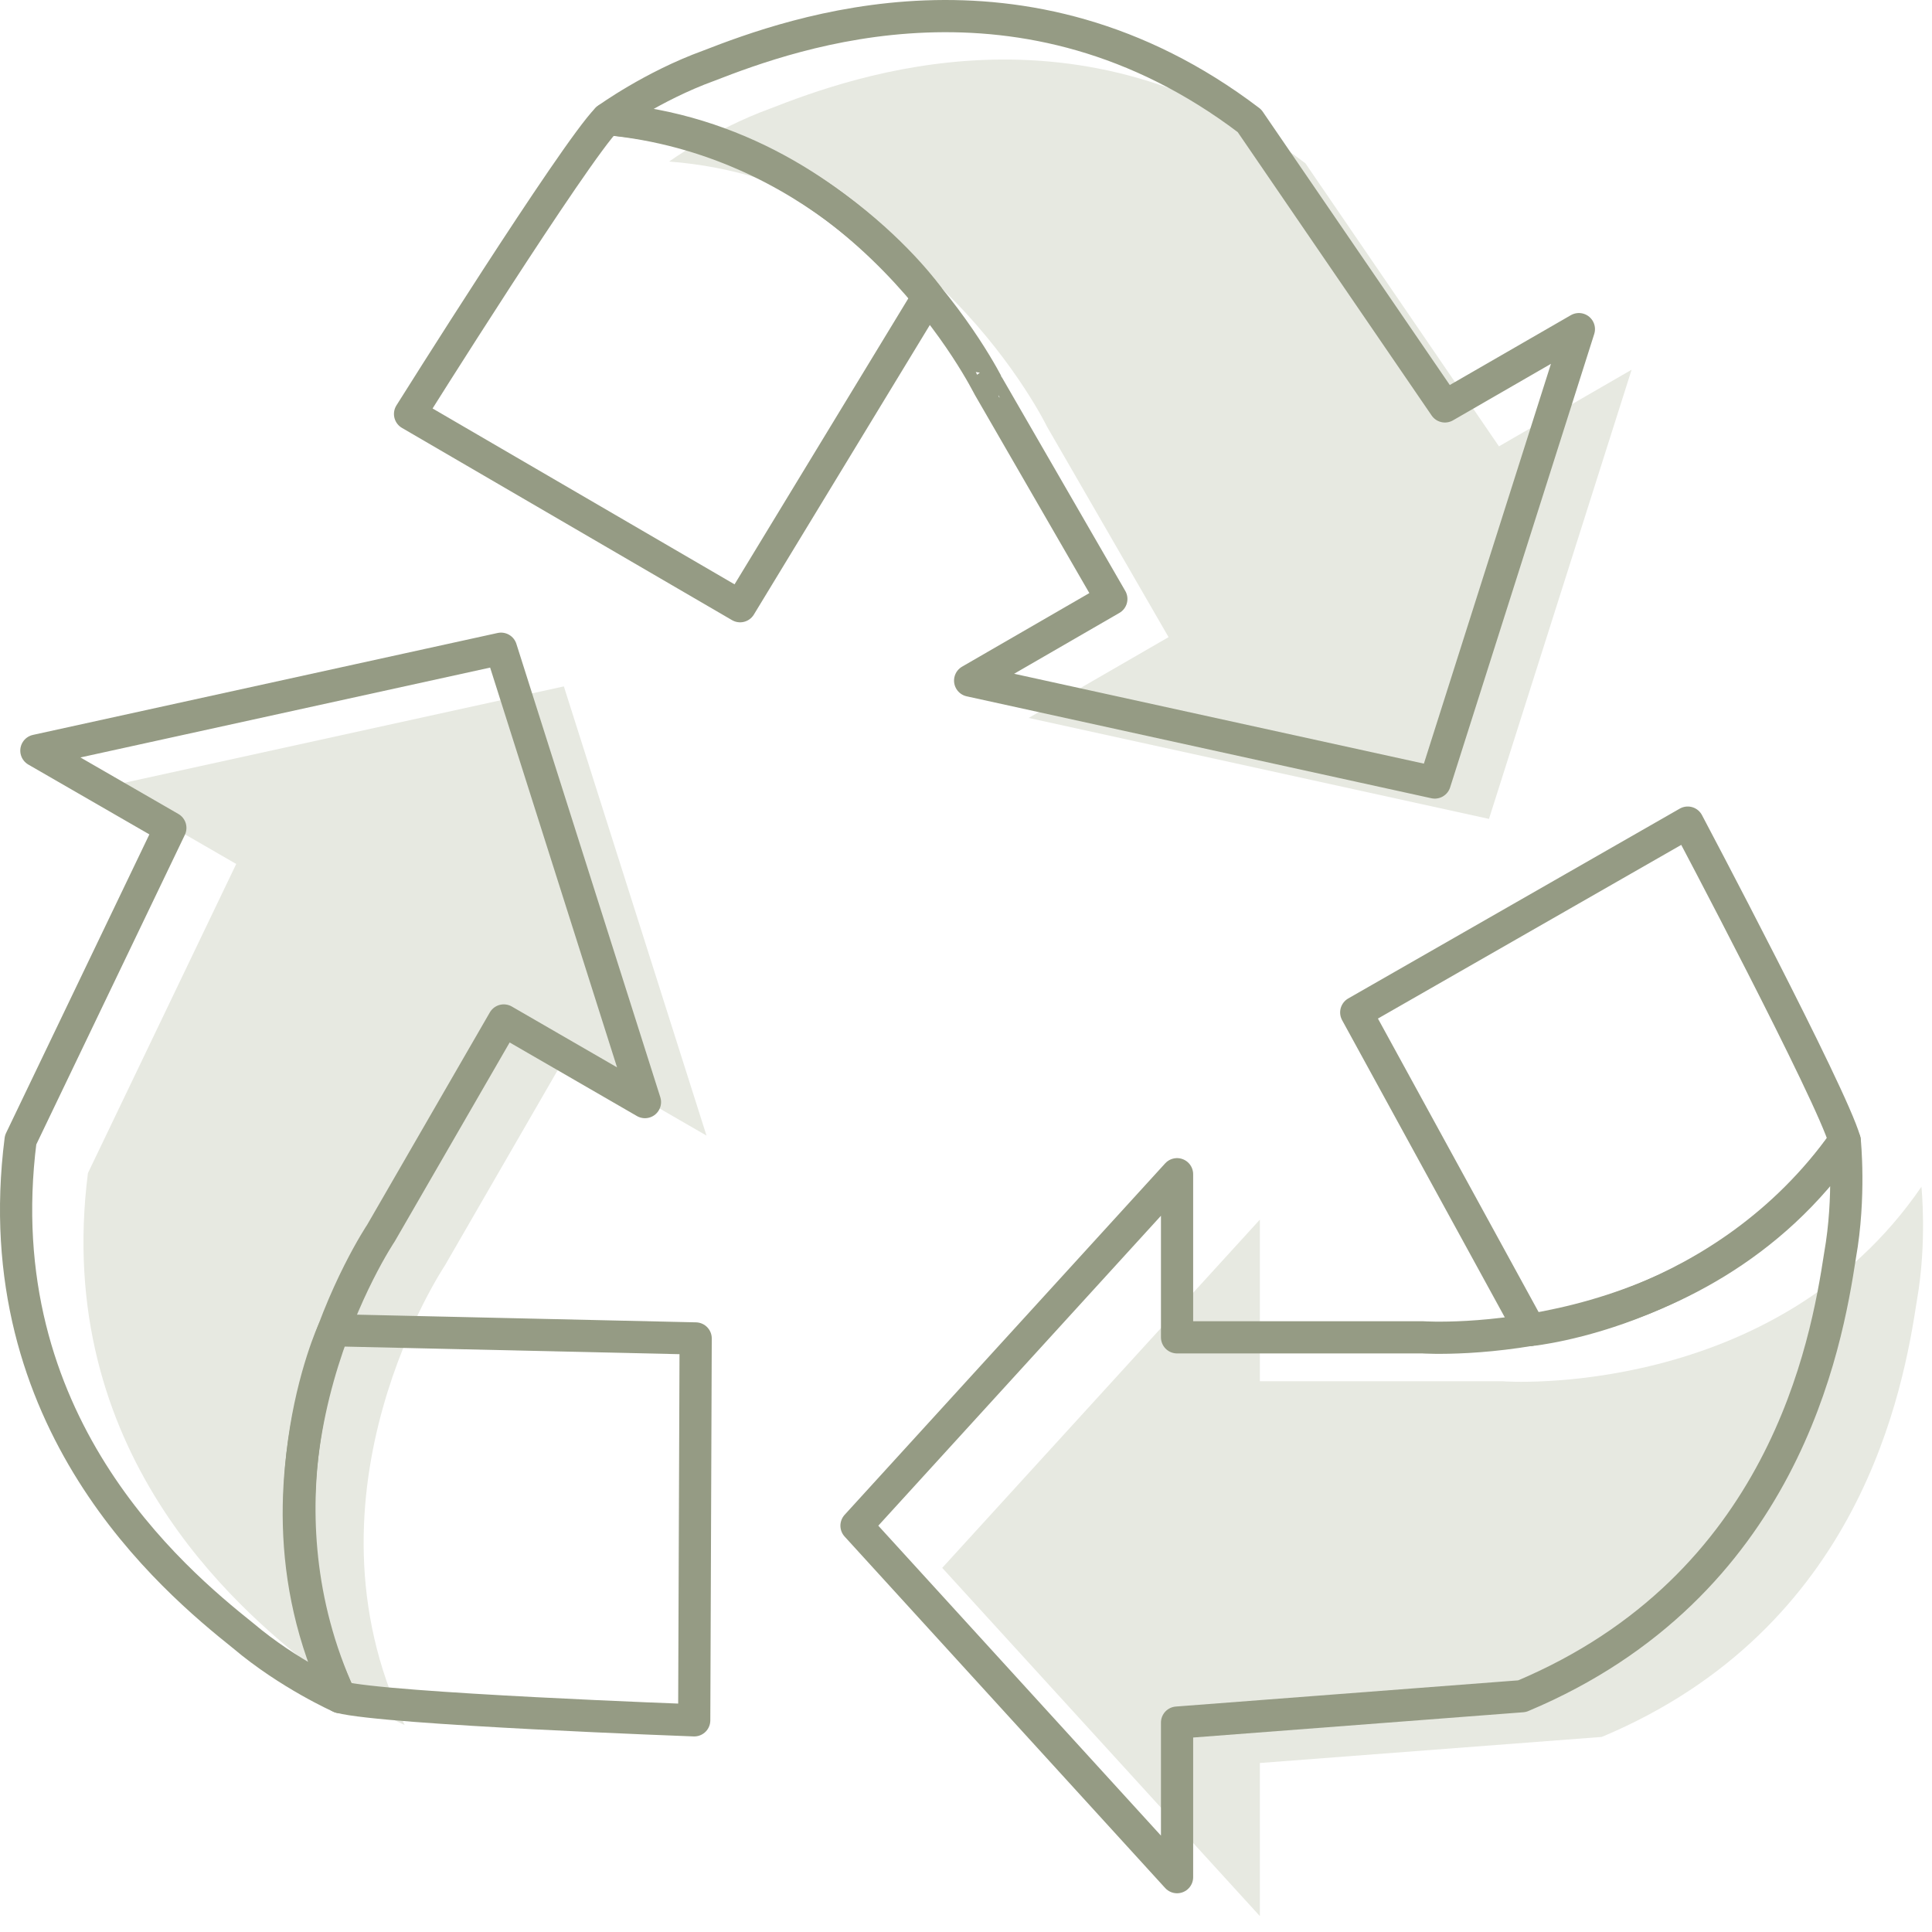 <svg width="120" height="120" viewBox="0 0 120 120" fill="none" xmlns="http://www.w3.org/2000/svg">
<path d="M41.562 10.034C41.562 10.034 44.352 8.014 47.812 6.754C53.002 4.724 67.172 -0.436 81.082 10.144L93.103 27.724L101.342 22.964L92.483 50.864L63.892 44.593L72.582 39.574L65.022 26.483C65.032 26.483 57.583 11.264 41.562 10.034Z" fill="#E7E9E1"/>
<path d="M25.132 107.143C25.132 107.143 21.982 105.743 19.162 103.373C14.812 99.893 3.252 90.203 5.462 72.863L14.672 53.663L6.432 48.903L35.022 42.633L43.882 70.533L35.192 65.513L27.632 78.603C27.642 78.593 18.192 92.643 25.132 107.143Z" fill="#E7E9E1"/>
<path d="M119.343 73.713C119.343 73.713 119.703 77.143 119.063 80.763C118.223 86.273 115.613 101.123 99.493 107.883L78.253 109.503V119.013L58.523 97.383L78.253 75.753V85.793H93.364C93.364 85.813 110.263 86.973 119.343 73.713Z" fill="#E7E9E1"/>
<path d="M37.707 7.393C37.707 7.393 40.517 5.353 44.017 4.083C49.257 2.043 63.557 -3.177 77.607 7.503L89.747 25.243L98.067 20.443L89.117 48.603L60.257 42.273L69.027 37.203L61.397 23.993C61.387 24.003 53.877 8.643 37.707 7.393Z" stroke="#959B84" stroke-width="2" stroke-miterlimit="10" stroke-linecap="round" stroke-linejoin="round"/>
<path d="M37.709 7.393C35.649 9.483 25.469 25.713 25.469 25.713L45.969 37.653L57.649 18.433C57.649 18.433 50.699 8.623 37.709 7.393Z" stroke="#959B84" stroke-width="2" stroke-miterlimit="10" stroke-linecap="round" stroke-linejoin="round"/>
<path d="M21.13 105.413C21.13 105.413 17.95 104.003 15.11 101.603C10.72 98.093 -0.95 88.313 1.28 70.803L10.58 51.423L2.26 46.623L31.12 40.293L40.06 68.453L31.29 63.383L23.66 76.593C23.66 76.593 14.12 90.783 21.13 105.413Z" stroke="#959B84" stroke-width="2" stroke-miterlimit="10" stroke-linecap="round" stroke-linejoin="round"/>
<path d="M21.129 105.413C23.969 106.153 43.119 106.853 43.119 106.853L43.209 83.133L20.719 82.623C20.709 82.623 15.689 93.553 21.129 105.413Z" stroke="#959B84" stroke-width="2" stroke-miterlimit="10" stroke-linecap="round" stroke-linejoin="round"/>
<path d="M114.579 70.853C114.579 70.853 114.939 74.314 114.289 77.974C113.439 83.534 110.809 98.523 94.539 105.354L73.109 106.994V116.594L53.199 94.763L73.109 72.933V83.064H88.359C88.359 83.064 105.409 84.234 114.579 70.853Z" stroke="#959B84" stroke-width="2" stroke-miterlimit="10" stroke-linecap="round" stroke-linejoin="round"/>
<path d="M114.578 70.854C113.798 68.034 104.828 51.094 104.828 51.094L84.238 62.884L95.038 82.614C95.048 82.604 107.028 81.484 114.578 70.854Z" stroke="#959B84" stroke-width="2" stroke-miterlimit="10" stroke-linecap="round" stroke-linejoin="round"/>
</svg>
